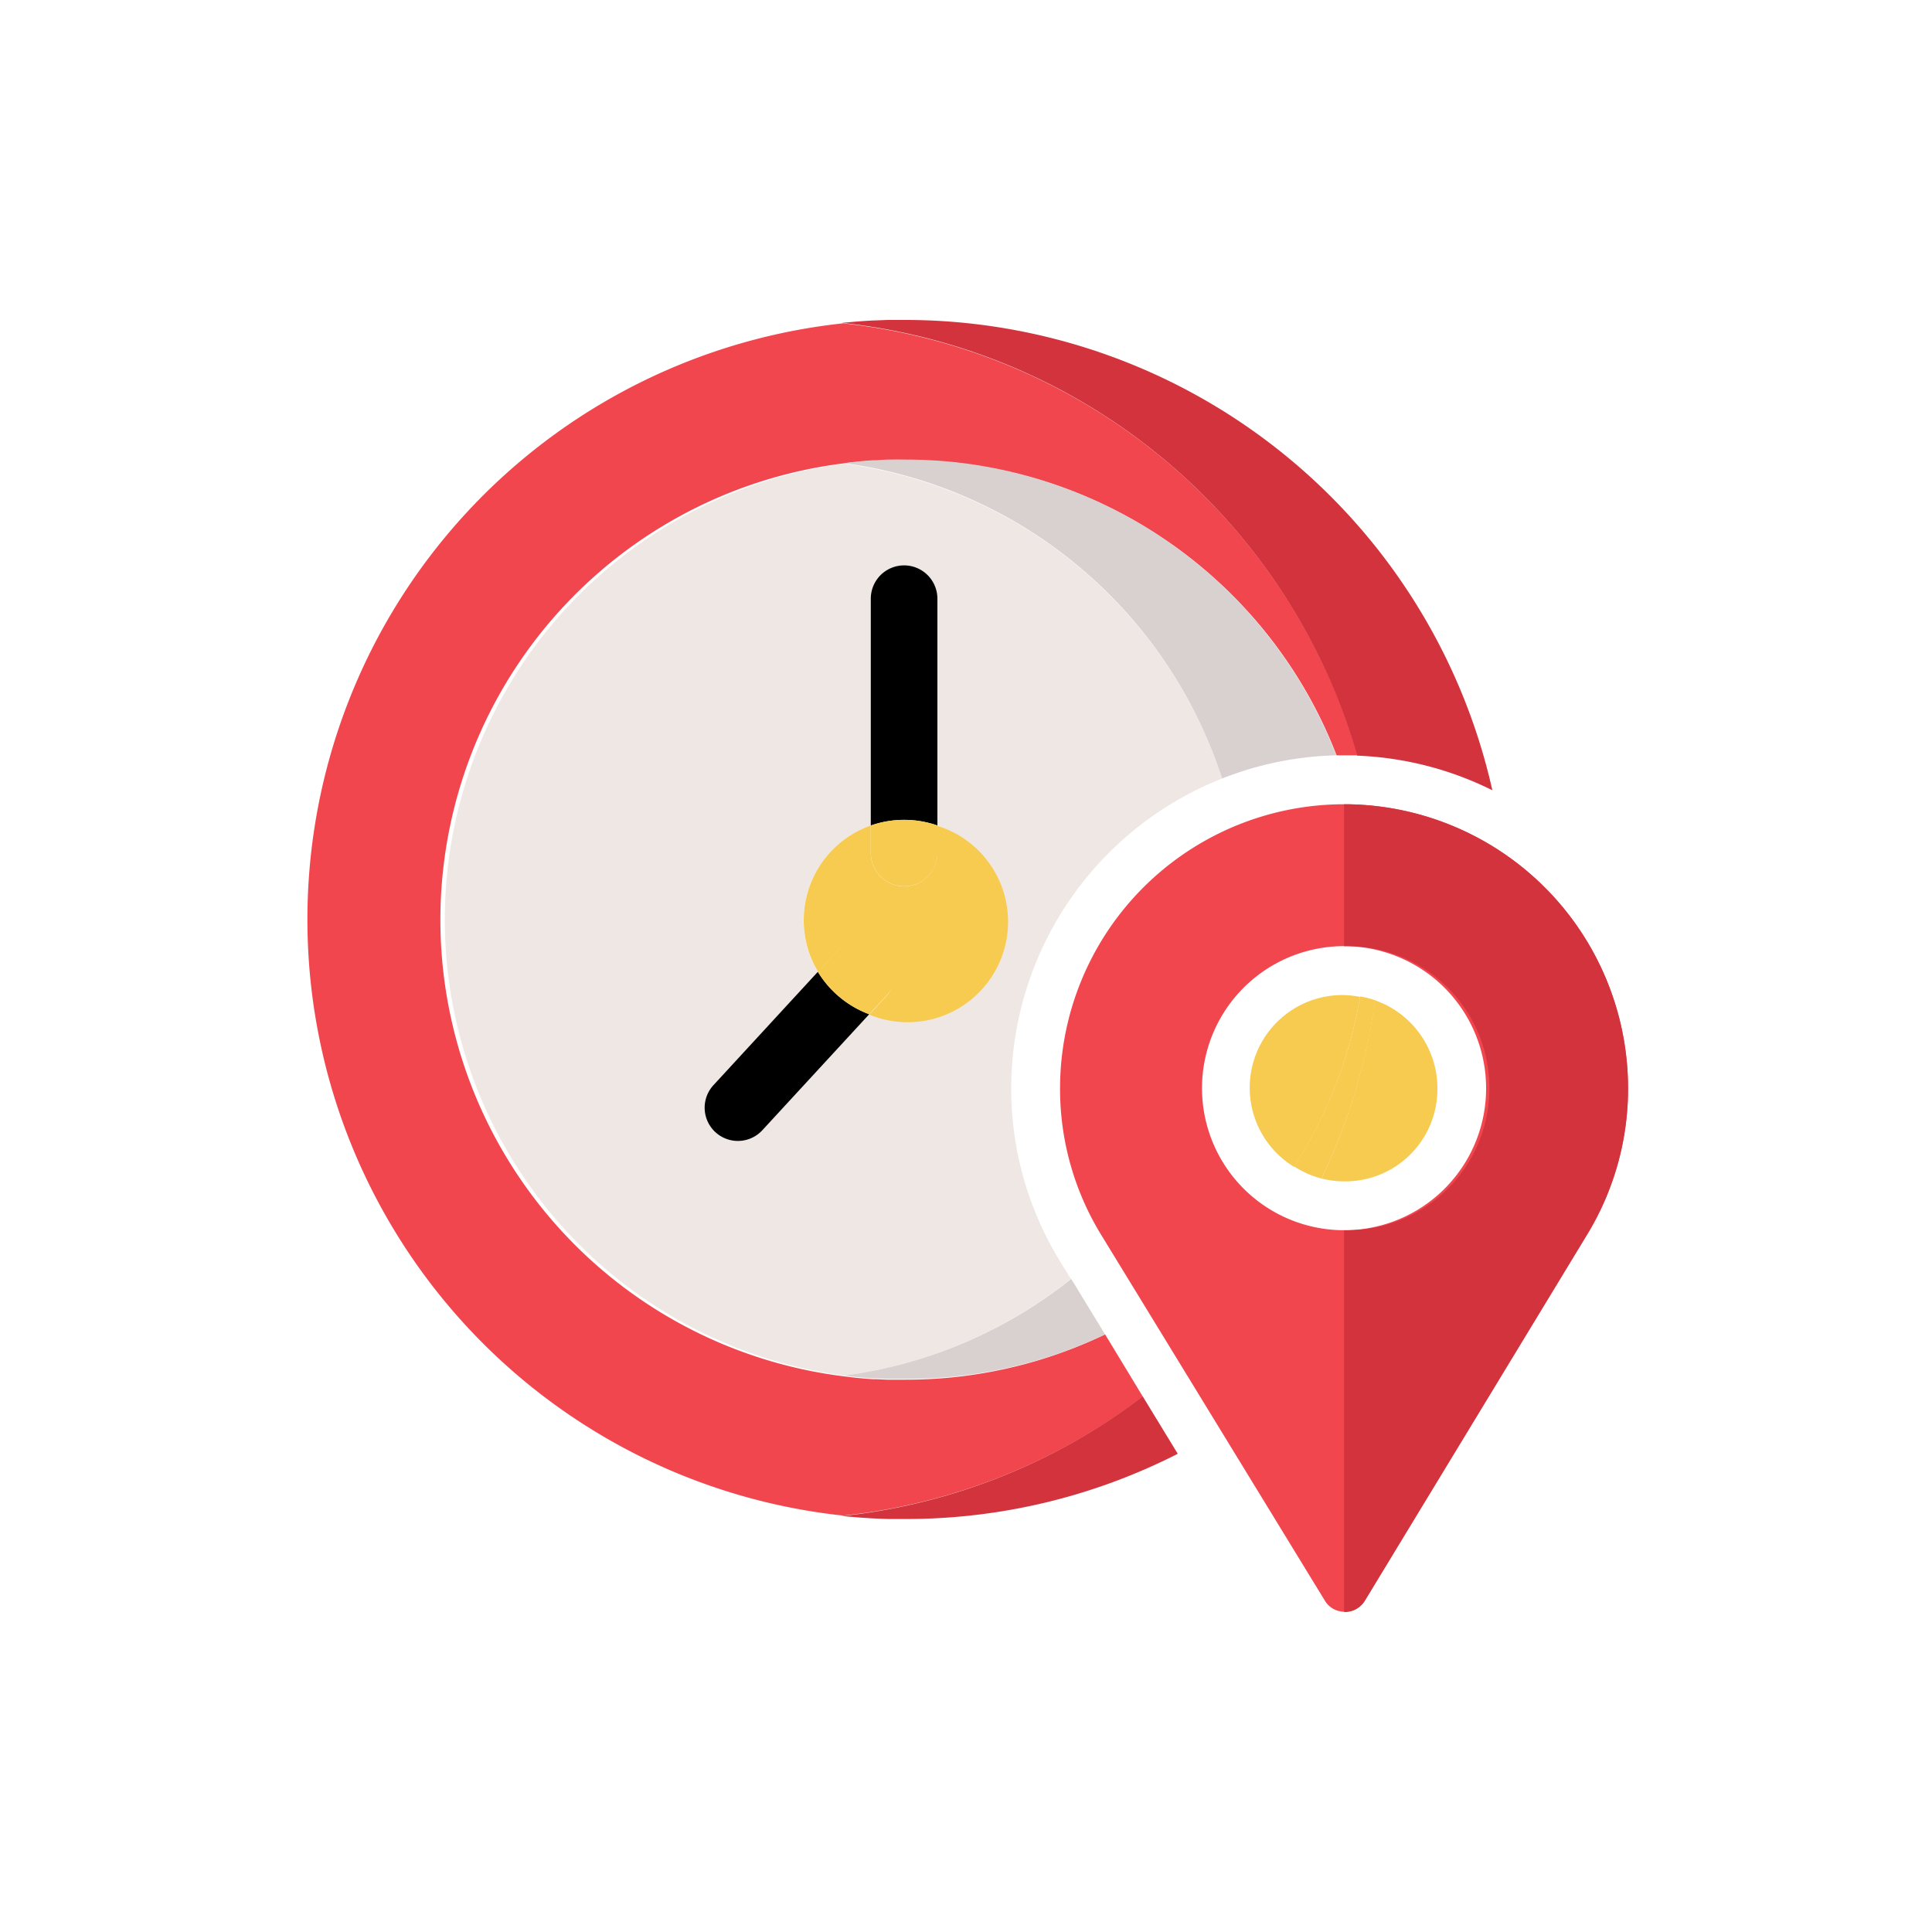 <svg id="Camada_1" data-name="Camada 1" xmlns="http://www.w3.org/2000/svg" viewBox="0 0 250 250"><defs><style>.cls-1{fill:#f2464f;}.cls-2{fill:#d3333c;}.cls-3{fill:#f7cb4f;}.cls-4{fill:#efe7e4;}.cls-5{fill:#d8d1d0;}</style></defs><title>Ponto Eletrônico</title><path class="cls-1" d="M173.92,104.07a36.78,36.78,0,0,0-36.75,36.75,36.18,36.18,0,0,0,5.52,19.29l28.74,47a2.92,2.92,0,0,0,2.08,1.41,3.07,3.07,0,0,0,3.13-1.47l28.82-47.47a36.26,36.26,0,0,0,5.21-18.8A36.77,36.77,0,0,0,173.92,104.07Zm0,55.12a18.38,18.38,0,1,1,18.38-18.37A18.34,18.34,0,0,1,173.92,159.19Z"/><path class="cls-2" d="M173.92,104.07v18.37a18.38,18.38,0,1,1,0,36.75v49.4a3,3,0,0,0,2.72-1.5l28.82-47.47a36.26,36.26,0,0,0,5.21-18.8A36.77,36.77,0,0,0,173.92,104.07Z"/><path class="cls-1" d="M115.08,41.43c.68,0,1.37,0,2,0C116.45,41.4,115.76,41.41,115.08,41.43Z"/><path class="cls-1" d="M113,41.51l1.8-.07Z"/><path class="cls-1" d="M117.13,196.59l-2,0Z"/><path class="cls-1" d="M147.88,180.72,143,172.67a59.44,59.44,0,0,1-25.83,5.86h-.28q-.75,0-1.5,0l-.61,0-1.29-.06-.51,0c-1.24-.08-2.46-.2-3.67-.36h0A59.52,59.52,0,0,1,113,59.61l.37,0,1.46-.08h.47q.92,0,1.83,0,3.09,0,6.1.3A59.75,59.75,0,0,1,165,83.4c.57.77,1.13,1.55,1.67,2.34a59.47,59.47,0,0,1,6.28,12h1c.57,0,1.14,0,1.7,0A78,78,0,0,0,109,41.83c1.31-.13,2.64-.24,4-.31a77.58,77.58,0,0,0,1.95,155c-2-.06-4-.19-5.92-.39A77.55,77.55,0,0,0,147.88,180.72Z"/><path class="cls-2" d="M115.08,196.57h0Z"/><path class="cls-2" d="M112.93,41.52h0Z"/><path class="cls-2" d="M114.82,41.44h0Z"/><path class="cls-2" d="M109,196.17c2,.2,3.93.33,5.92.39h.2l2,0a77.47,77.47,0,0,0,35.28-8.44l-4.53-7.43A77.55,77.55,0,0,1,109,196.17Z"/><path class="cls-2" d="M175.62,97.78a42.91,42.91,0,0,1,17.49,4.48,77.91,77.91,0,0,0-76-60.86c-.68,0-1.37,0-2,0h-.26l-1.8.07h-.09c-1.33.07-2.66.18-4,.31A78,78,0,0,1,175.62,97.78Z"/><path class="cls-3" d="M173.92,152.87A11.93,11.93,0,0,0,186,140.82a12.07,12.07,0,0,0-8.1-11.39A77,77,0,0,1,171,152.5,12.14,12.14,0,0,0,173.92,152.87Z"/><path class="cls-4" d="M172.9,97.76a59.47,59.47,0,0,0-6.28-12,59.47,59.47,0,0,1,6.28,12Z"/><path class="cls-4" d="M113.37,59.59l1.46-.08Z"/><path class="cls-4" d="M112.94,178.38c-1.24-.08-2.46-.2-3.67-.36C110.48,178.18,111.7,178.3,112.94,178.38Z"/><path class="cls-4" d="M115.3,59.5q.92,0,1.83,0Q116.22,59.47,115.3,59.5Z"/><path class="cls-4" d="M114.74,178.48l-1.29-.06Z"/><path class="cls-4" d="M116.85,178.53q-.75,0-1.5,0Q116.1,178.53,116.85,178.53Z"/><path class="cls-4" d="M137.31,163.44a42.61,42.61,0,0,1-6.46-22.62,43.15,43.15,0,0,1,27.29-40.08A59.81,59.81,0,0,0,109.23,60c1.24-.17,2.5-.29,3.77-.38A59.52,59.52,0,0,0,109.23,178a59.57,59.57,0,0,0,29.34-12.52ZM117,132.05a12.93,12.93,0,0,1-4.51-.8l-13.82,15a4.3,4.3,0,0,1-6.35-5.81l13.52-14.68a12.87,12.87,0,0,1-1.86-6.68,13,13,0,0,1,8.71-12.25V77.47a4.31,4.31,0,0,1,8.62,0v29.35A13,13,0,0,1,117,132.05Z"/><path class="cls-5" d="M167.46,151h0a59.14,59.14,0,0,0,8.53-22h0A59.14,59.14,0,0,1,167.46,151Z"/><path class="cls-5" d="M113,59.61l.37,0Z"/><path class="cls-5" d="M113.45,178.42l-.51,0Z"/><path class="cls-5" d="M114.83,59.51h0Z"/><path class="cls-5" d="M117.13,178.53h0A59.44,59.44,0,0,0,143,172.67h0A59.44,59.44,0,0,1,117.13,178.53Z"/><path class="cls-5" d="M165,83.4a59.75,59.75,0,0,0-41.72-23.63A59.75,59.75,0,0,1,165,83.4Z"/><path class="cls-5" d="M115.35,178.5l-.61,0Z"/><path class="cls-5" d="M109.23,178h0Z"/><path class="cls-5" d="M143,172.67l-4.39-7.18A59.57,59.57,0,0,1,109.23,178h0c1.21.16,2.43.28,3.67.36l.51,0,1.29.06.61,0q.75,0,1.5,0h.28A59.44,59.44,0,0,0,143,172.67Z"/><path class="cls-5" d="M158.14,100.74a42.85,42.85,0,0,1,14.76-3,59.47,59.47,0,0,0-6.28-12c-.54-.79-1.1-1.57-1.67-2.34a59.75,59.75,0,0,0-41.72-23.63q-3-.3-6.1-.3-.91,0-1.83,0h-.47l-1.46.08-.37,0c-1.27.09-2.53.21-3.77.38A59.81,59.81,0,0,1,158.14,100.74Z"/><path class="cls-3" d="M176,128.94a59.14,59.14,0,0,1-8.53,22A12,12,0,0,0,171,152.5a77,77,0,0,0,6.93-23.07A11.91,11.91,0,0,0,176,128.94Z"/><path class="cls-3" d="M173.92,128.76A12,12,0,0,0,167.46,151a59.14,59.14,0,0,0,8.53-22A12.75,12.75,0,0,0,173.92,128.76Z"/><path d="M121.3,106.82V77.47a4.31,4.31,0,0,0-8.62,0v29.35a13.09,13.09,0,0,1,8.62,0Z"/><path d="M105.83,125.75,92.31,140.43a4.3,4.3,0,0,0,6.35,5.81l13.82-15A13.15,13.15,0,0,1,105.83,125.75Z"/><path class="cls-3" d="M121.3,106.82v3.56a4.31,4.31,0,0,1-8.62,0v-3.56A13,13,0,0,0,104,119.07a12.87,12.87,0,0,0,1.86,6.68L108.4,123a4.31,4.31,0,0,1,6.35,5.82l-2.27,2.47a13,13,0,1,0,8.82-24.43Z"/><path class="cls-3" d="M117,114.68a4.3,4.3,0,0,0,4.31-4.3v-3.56a13.09,13.09,0,0,0-8.62,0v3.56A4.3,4.3,0,0,0,117,114.68Z"/><path class="cls-3" d="M114.49,122.7a4.32,4.32,0,0,0-6.09.26l-2.57,2.79a13.15,13.15,0,0,0,6.65,5.5l2.27-2.47A4.29,4.29,0,0,0,114.49,122.7Z"/></svg>